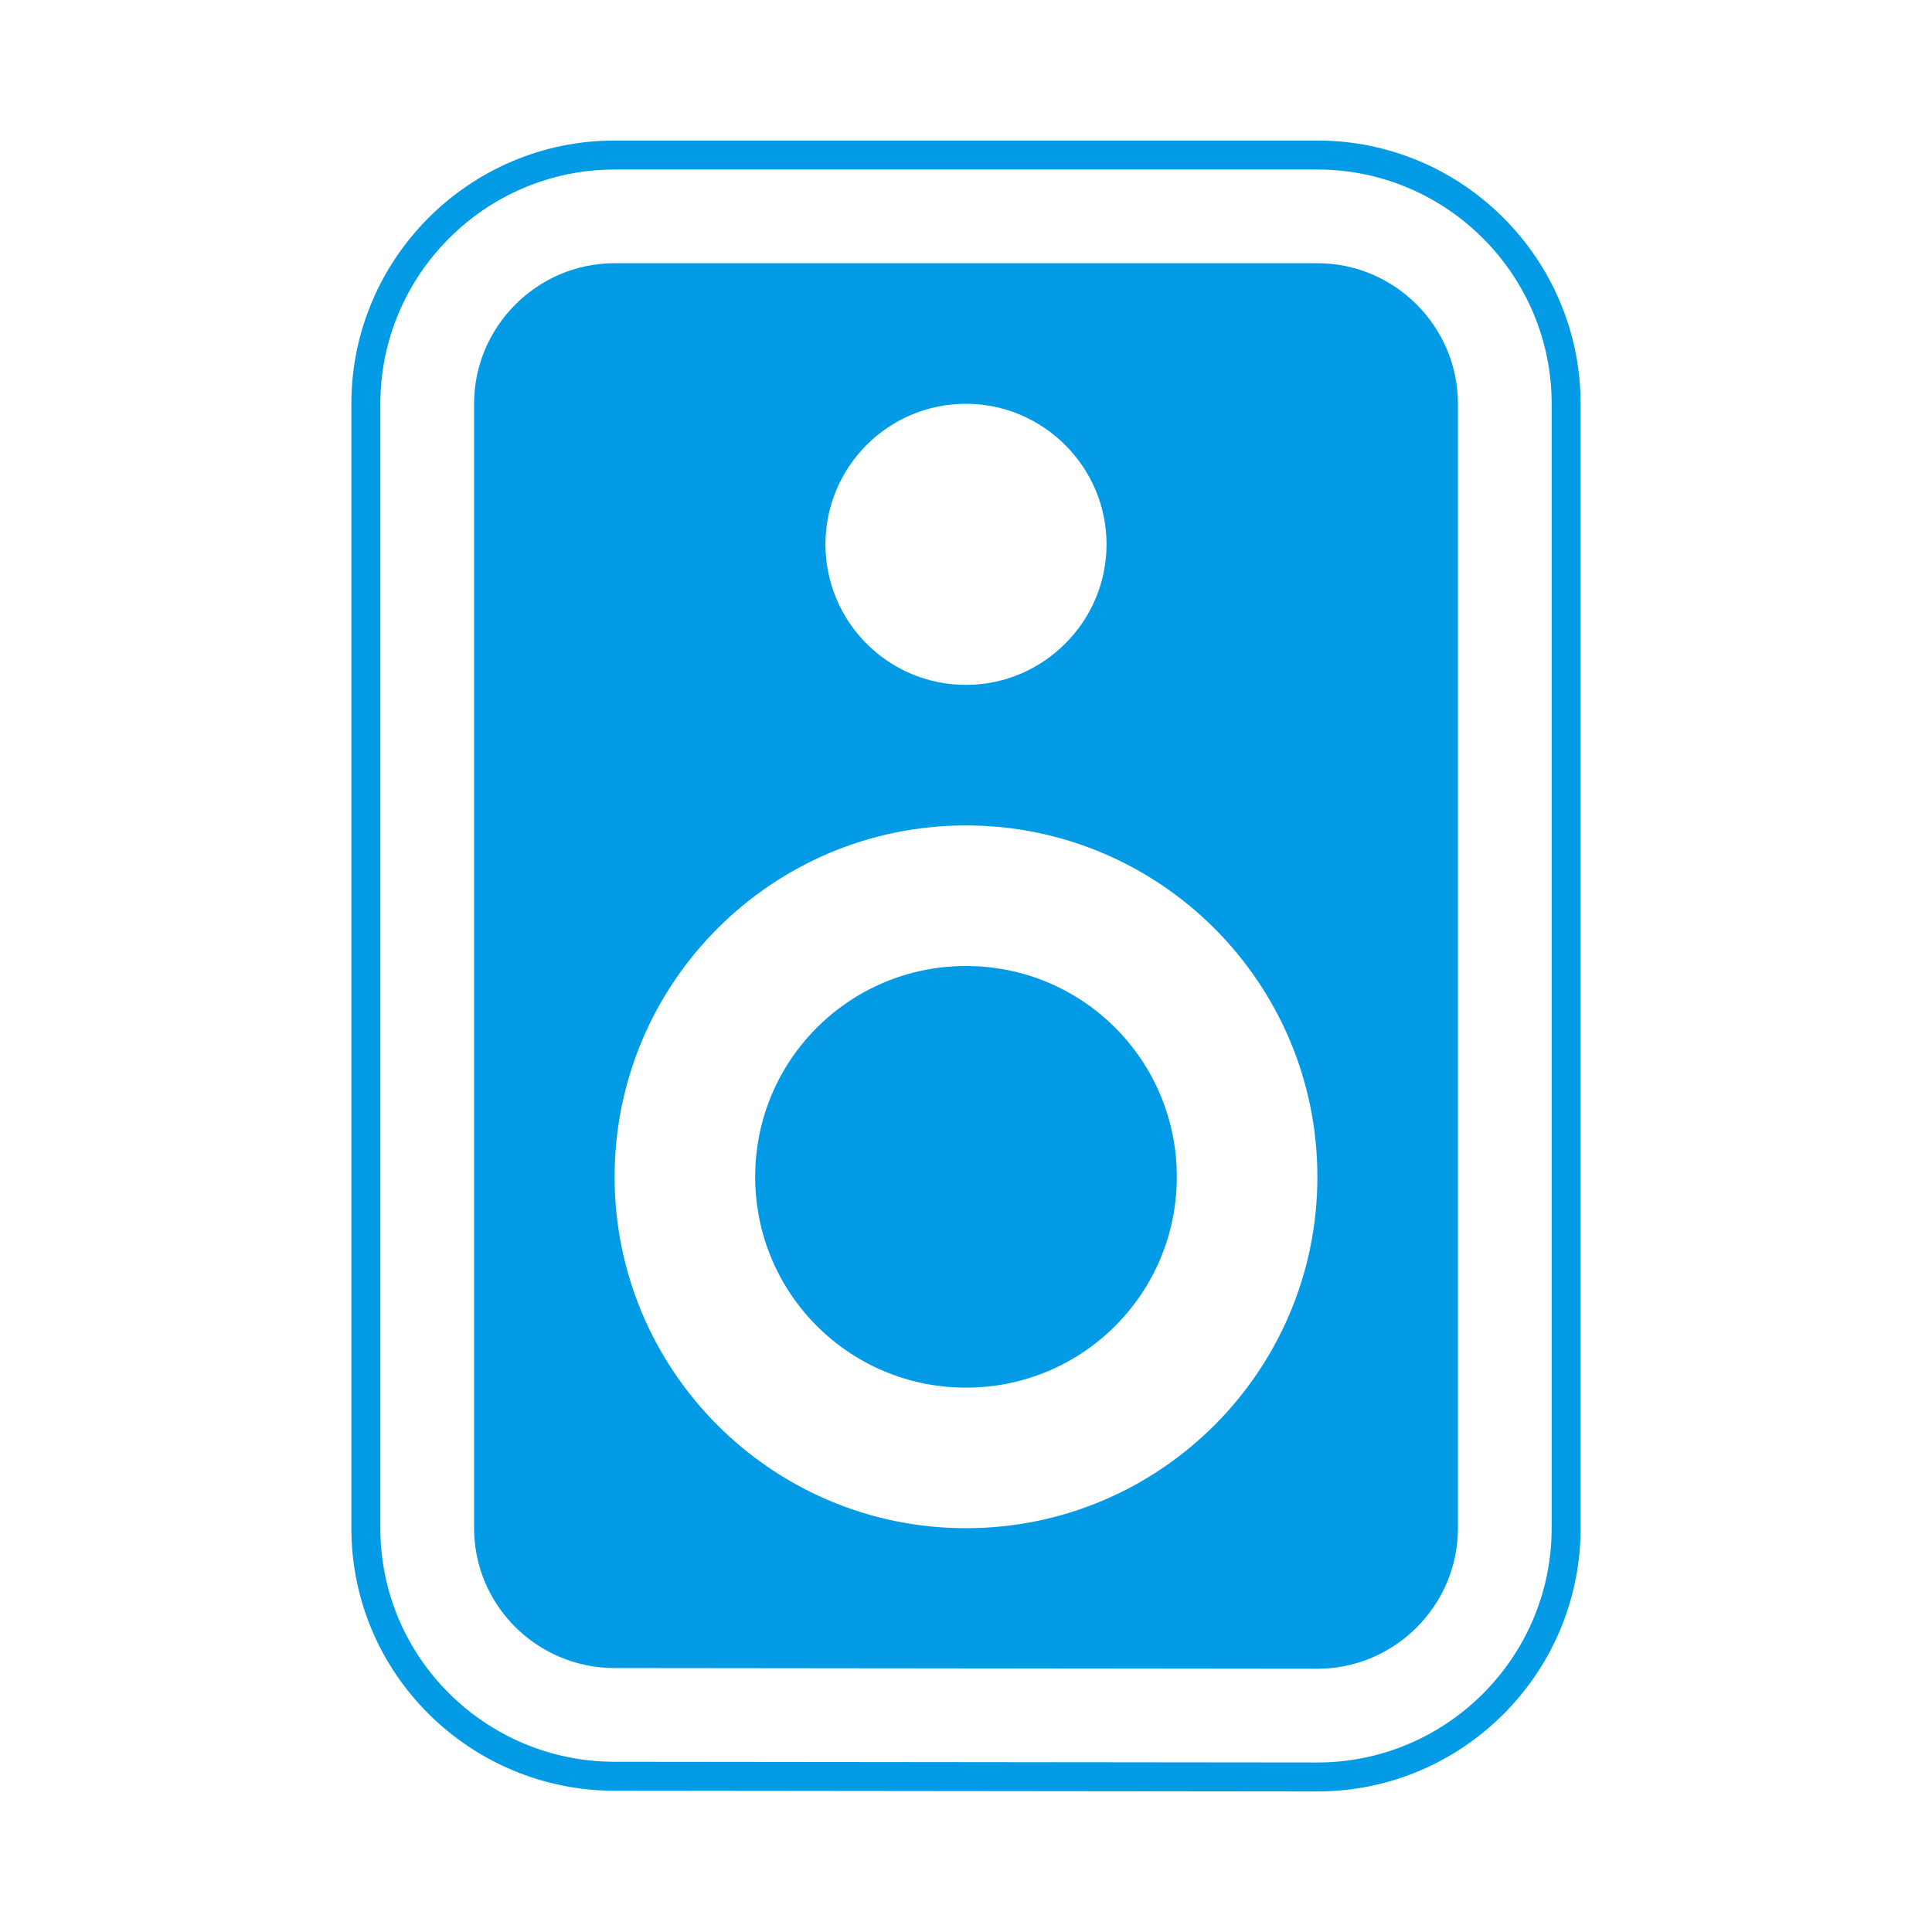 <svg version="1.1" xmlns="http://www.w3.org/2000/svg" xmlns:xlink="http://www.w3.org/1999/xlink" viewBox="0,0,1024,1024">
	<!-- Color names: teamapps-color-1 -->
	<desc>speaker icon - Licensed under Apache License v2.0 (http://www.apache.org/licenses/LICENSE-2.0) - Created with Iconfu.com - Derivative work of Material icons (Copyright Google Inc.)</desc>
	<g fill="none" fill-rule="nonzero" style="mix-blend-mode: normal">
		<g color="#039be5" class="teamapps-color-1">
			<path d="M837.76,214.02v595.96c0,76.88 -62.64,139.53 -139.53,139.53l-372.54,-0.38c-76.4,-0.04 -139.46,-61.84 -139.46,-139.15v-595.96c0,-76.88 62.64,-139.53 139.53,-139.53h372.47c76.88,0 139.53,62.64 139.53,139.53zM698.24,89.85h-372.47c-68.4,0 -124.17,55.77 -124.17,124.17v595.96c0,68.72 56.07,123.76 124.12,123.79l372.52,0.38c68.4,0 124.17,-55.77 124.17,-124.17v-595.96c0,-68.4 -55.77,-124.17 -124.17,-124.17zM772.74,214.02v595.96c0,40.97 -33.53,74.5 -74.5,74.5l-372.47,-0.38c-40.97,0 -74.5,-33.16 -74.5,-74.13v-595.96c0,-40.97 33.53,-74.5 74.5,-74.5h372.47c40.97,0 74.5,33.53 74.5,74.5zM698.24,623.74c0,-102.8 -83.43,-186.24 -186.24,-186.24c-102.8,0 -186.24,83.43 -186.24,186.24c0,102.8 83.43,186.24 186.24,186.24c102.8,0 186.24,-83.43 186.24,-186.24zM623.74,623.74c0,61.83 -49.91,111.74 -111.74,111.74c-61.83,0 -111.74,-49.91 -111.74,-111.74c0,-61.83 49.91,-111.74 111.74,-111.74c61.83,0 111.74,49.91 111.74,111.74zM437.51,288.51c0,40.97 33.15,74.49 74.49,74.49c40.97,0 74.49,-33.52 74.49,-74.49c0,-40.97 -33.52,-74.49 -74.49,-74.49c-41.35,0 -74.49,33.52 -74.49,74.49z" fill="currentColor"/>
		</g>
	</g>
</svg>